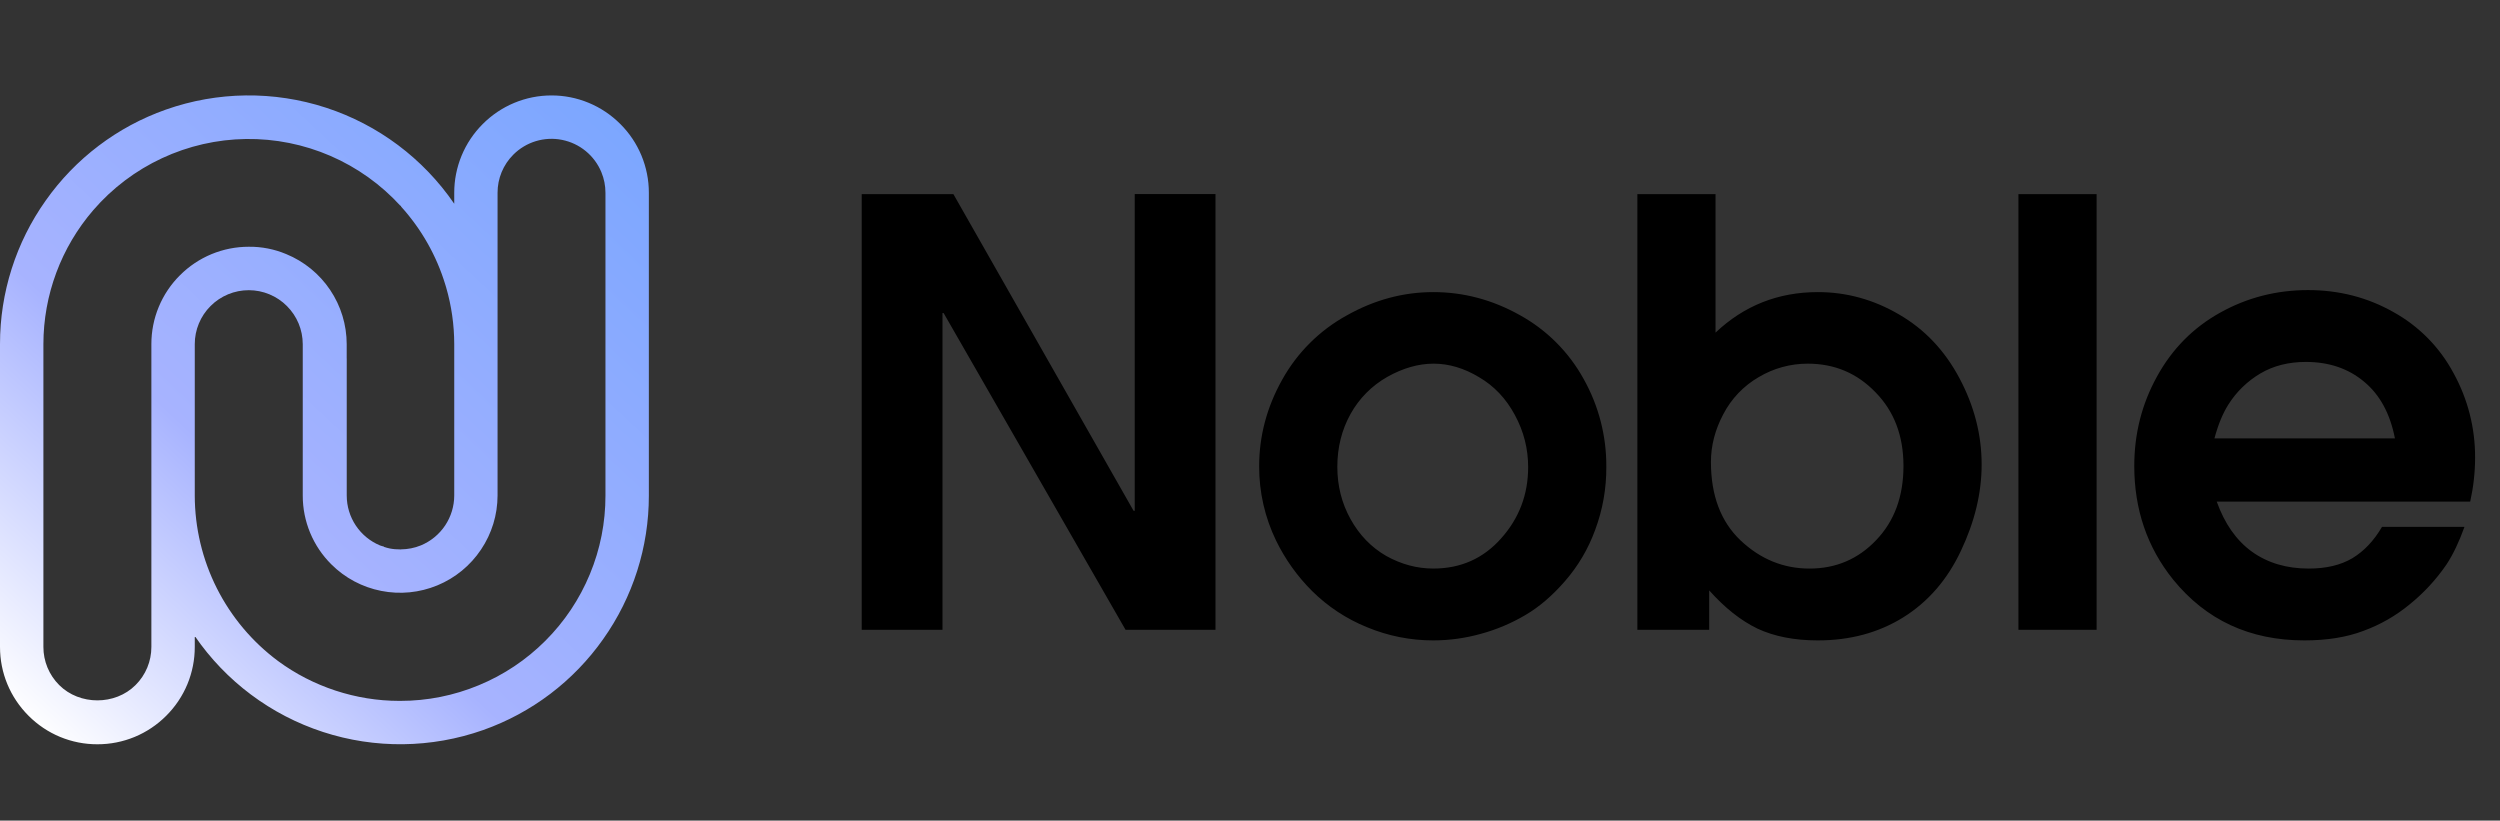 <svg width="131" height="43" viewBox="0 0 131 43" fill="none" xmlns="http://www.w3.org/2000/svg">
<rect x="0" y="0" width="131" height="43" fill="#333333" stroke="none"/>
<g clip-path="url(#clip0_1_2)">
<path d="M31.726 25.965C31.729 27.379 31.452 28.779 30.91 30.085C30.37 31.391 29.578 32.578 28.578 33.576C27.579 34.576 26.392 35.369 25.085 35.908C23.782 36.449 22.386 36.727 20.975 36.726H20.923C18.653 36.726 16.4 35.986 14.574 34.641C13.22 33.636 12.121 32.328 11.362 30.823C10.604 29.317 10.208 27.655 10.206 25.969V18.035C10.205 17.663 10.278 17.295 10.421 16.951C10.563 16.608 10.772 16.296 11.036 16.034C11.298 15.771 11.61 15.563 11.953 15.421C12.296 15.279 12.664 15.206 13.035 15.206C13.407 15.206 13.774 15.279 14.117 15.422C14.46 15.564 14.772 15.773 15.034 16.036C15.567 16.57 15.862 17.28 15.864 18.034V25.966C15.863 26.637 15.995 27.301 16.252 27.92C16.509 28.539 16.887 29.101 17.363 29.573C18.076 30.285 18.985 30.769 19.974 30.963C20.965 31.16 21.984 31.059 22.919 30.673C23.851 30.288 24.647 29.635 25.207 28.796C25.771 27.956 26.07 26.978 26.072 25.966V10.102C26.071 9.73 26.144 9.363 26.286 9.019C26.428 8.676 26.637 8.364 26.9 8.102C27.229 7.773 27.634 7.531 28.078 7.396C28.523 7.261 28.994 7.238 29.45 7.329C29.906 7.42 30.333 7.621 30.692 7.916C31.052 8.211 31.333 8.59 31.511 9.019C31.654 9.364 31.726 9.729 31.726 10.102V25.965ZM9.429 14.425C8.953 14.898 8.576 15.46 8.319 16.08C8.062 16.699 7.931 17.363 7.932 18.034V33.897C7.933 34.269 7.86 34.637 7.718 34.98C7.576 35.323 7.367 35.635 7.103 35.897C6.035 36.967 4.171 36.967 3.102 35.897C2.839 35.635 2.63 35.323 2.488 34.98C2.346 34.637 2.273 34.269 2.274 33.897V18.035C2.276 15.455 3.205 12.962 4.89 11.009C5.885 9.858 7.112 8.931 8.491 8.289C9.87 7.647 11.37 7.304 12.89 7.283C14.412 7.263 15.92 7.565 17.316 8.169C18.712 8.774 19.963 9.667 20.989 10.791L21.005 10.772L21.02 10.829C22.083 12.004 22.873 13.398 23.334 14.914L23.378 15.059C23.659 16.027 23.801 17.028 23.802 18.034V25.965C23.801 26.524 23.635 27.07 23.325 27.535C23.014 28 22.573 28.362 22.057 28.577C21.72 28.717 21.364 28.783 21.005 28.787V28.792C20.991 28.792 20.978 28.788 20.964 28.788C20.784 28.788 20.603 28.776 20.423 28.74C20.32 28.718 20.218 28.69 20.118 28.656V28.642C20.05 28.62 19.98 28.609 19.914 28.582C19.398 28.367 18.956 28.005 18.646 27.54C18.335 27.075 18.169 26.528 18.169 25.969V18.786H18.167V18.033C18.166 17.02 17.864 16.031 17.299 15.191C16.734 14.35 15.932 13.697 14.995 13.313C14.375 13.053 13.708 12.922 13.036 12.93C12.366 12.929 11.702 13.061 11.083 13.317C10.464 13.574 9.902 13.95 9.429 14.425ZM32.503 6.497C32.03 6.022 31.469 5.646 30.85 5.389C30.231 5.132 29.568 5 28.898 5.001H28.896C28.226 5.001 27.563 5.134 26.945 5.391C26.327 5.649 25.766 6.026 25.294 6.501C24.82 6.974 24.445 7.535 24.189 8.153C23.933 8.771 23.801 9.434 23.802 10.103V10.676C22.178 8.304 19.816 6.535 17.083 5.643C14.35 4.752 11.4 4.787 8.689 5.744C6.147 6.641 3.947 8.307 2.394 10.51C0.834 12.709 -0.002 15.338 4.62425e-06 18.034V33.897C4.62425e-06 35.26 0.531 36.541 1.495 37.505C1.968 37.98 2.53 38.358 3.149 38.614C3.769 38.871 4.433 39.002 5.103 39C5.773 39.002 6.437 38.87 7.057 38.614C7.676 38.357 8.238 37.98 8.711 37.505C9.186 37.032 9.563 36.47 9.82 35.851C10.076 35.231 10.208 34.567 10.206 33.897V33.328C11.831 35.697 14.192 37.464 16.924 38.355C19.655 39.246 22.604 39.211 25.314 38.256C27.855 37.359 30.055 35.693 31.607 33.49C33.165 31.292 34.002 28.664 34 25.97V10.101C34.001 9.431 33.868 8.768 33.612 8.149C33.355 7.53 32.978 6.968 32.503 6.496V6.497Z" fill="url(#paint0_linear_1_2)"/>
<path d="M45.153 33V10.171H49.957L59.4 26.766H59.46V10.17H63.692V33H58.978L49.446 16.405H49.386V33H45.153ZM75.106 33.557C73.912 33.559 72.729 33.324 71.627 32.864C70.552 32.428 69.575 31.784 68.751 30.967C67.981 30.2 67.345 29.309 66.869 28.332C66.279 27.117 65.975 25.783 65.98 24.432C65.98 22.845 66.382 21.335 67.185 19.899C67.974 18.478 69.148 17.308 70.573 16.526C72.019 15.713 73.53 15.306 75.106 15.306C76.692 15.306 78.203 15.708 79.638 16.511C81.046 17.287 82.205 18.446 82.981 19.854C83.772 21.26 84.182 22.849 84.171 24.462C84.179 25.593 83.98 26.716 83.584 27.775C83.226 28.758 82.69 29.667 82.002 30.455C81.34 31.218 80.647 31.81 79.924 32.232C79.198 32.66 78.418 32.989 77.605 33.211C76.791 33.439 75.951 33.556 75.106 33.557ZM75.106 29.792C76.541 29.792 77.726 29.265 78.659 28.212C79.603 27.157 80.075 25.912 80.075 24.477C80.075 23.513 79.845 22.605 79.382 21.751C78.92 20.888 78.293 20.225 77.5 19.763C76.717 19.292 75.924 19.056 75.12 19.056C74.328 19.056 73.52 19.286 72.696 19.748C71.887 20.206 71.22 20.878 70.769 21.691C70.307 22.524 70.076 23.448 70.076 24.461C70.076 25.456 70.307 26.369 70.769 27.202C71.231 28.036 71.853 28.678 72.636 29.13C73.429 29.572 74.252 29.792 75.106 29.792ZM85.798 33V10.171H89.894V17.429C91.39 16.014 93.177 15.306 95.254 15.306C96.761 15.306 98.181 15.698 99.516 16.481C100.852 17.254 101.906 18.368 102.679 19.824C103.452 21.279 103.838 22.785 103.838 24.341C103.838 25.827 103.477 27.333 102.754 28.859C102.041 30.375 101.032 31.539 99.727 32.352C98.432 33.156 96.941 33.557 95.255 33.557C94.03 33.557 92.975 33.351 92.092 32.94C91.219 32.518 90.376 31.85 89.562 30.937V33H85.798ZM89.653 24.206C89.653 25.963 90.17 27.333 91.204 28.316C92.248 29.301 93.453 29.793 94.818 29.793C96.203 29.793 97.368 29.296 98.312 28.302C99.265 27.308 99.742 26.012 99.742 24.417C99.742 22.84 99.255 21.555 98.282 20.562C97.318 19.558 96.133 19.056 94.728 19.056C93.822 19.054 92.931 19.298 92.153 19.763C91.363 20.221 90.72 20.895 90.3 21.706C89.869 22.519 89.653 23.352 89.653 24.206ZM105.766 33V10.171H109.862V33H105.766ZM129.439 26.284H116.157C116.569 27.438 117.181 28.312 117.995 28.904C118.818 29.496 119.812 29.793 120.976 29.793C121.89 29.793 122.653 29.612 123.265 29.25C123.877 28.879 124.394 28.332 124.816 27.609H129.138C128.857 28.392 128.546 29.045 128.204 29.567C127.667 30.355 127.018 31.06 126.277 31.66C125.55 32.263 124.725 32.737 123.837 33.06C122.964 33.391 121.935 33.557 120.75 33.557C117.889 33.557 115.595 32.493 113.868 30.365C112.513 28.678 111.836 26.695 111.836 24.417C111.836 22.73 112.232 21.169 113.025 19.733C113.818 18.288 114.918 17.173 116.323 16.39C117.739 15.597 119.28 15.2 120.946 15.2C122.562 15.2 124.048 15.582 125.403 16.345C126.746 17.085 127.845 18.2 128.566 19.553C129.314 20.908 129.702 22.432 129.695 23.98C129.695 24.743 129.61 25.51 129.439 26.284ZM125.494 22.971C125.243 21.676 124.706 20.687 123.882 20.004C123.059 19.312 122.04 18.965 120.826 18.965C119.922 18.965 119.129 19.166 118.446 19.568C117.761 19.972 117.182 20.535 116.76 21.209C116.469 21.671 116.228 22.259 116.037 22.971H125.494Z" fill="black"/>
</g>
<defs>
<linearGradient id="paint0_linear_1_2" x1="-1.5" y1="38.749" x2="33.805" y2="0.927" gradientUnits="userSpaceOnUse">
<stop offset="0.05" stop-color="white"/>
<stop offset="0.38" stop-color="#A7B3FF"/>
<stop offset="1" stop-color="#74A4FF"/>
</linearGradient>
<clipPath id="clip0_1_2">
<rect width="131" height="43" fill="white"/>
</clipPath>
</defs>
</svg>
